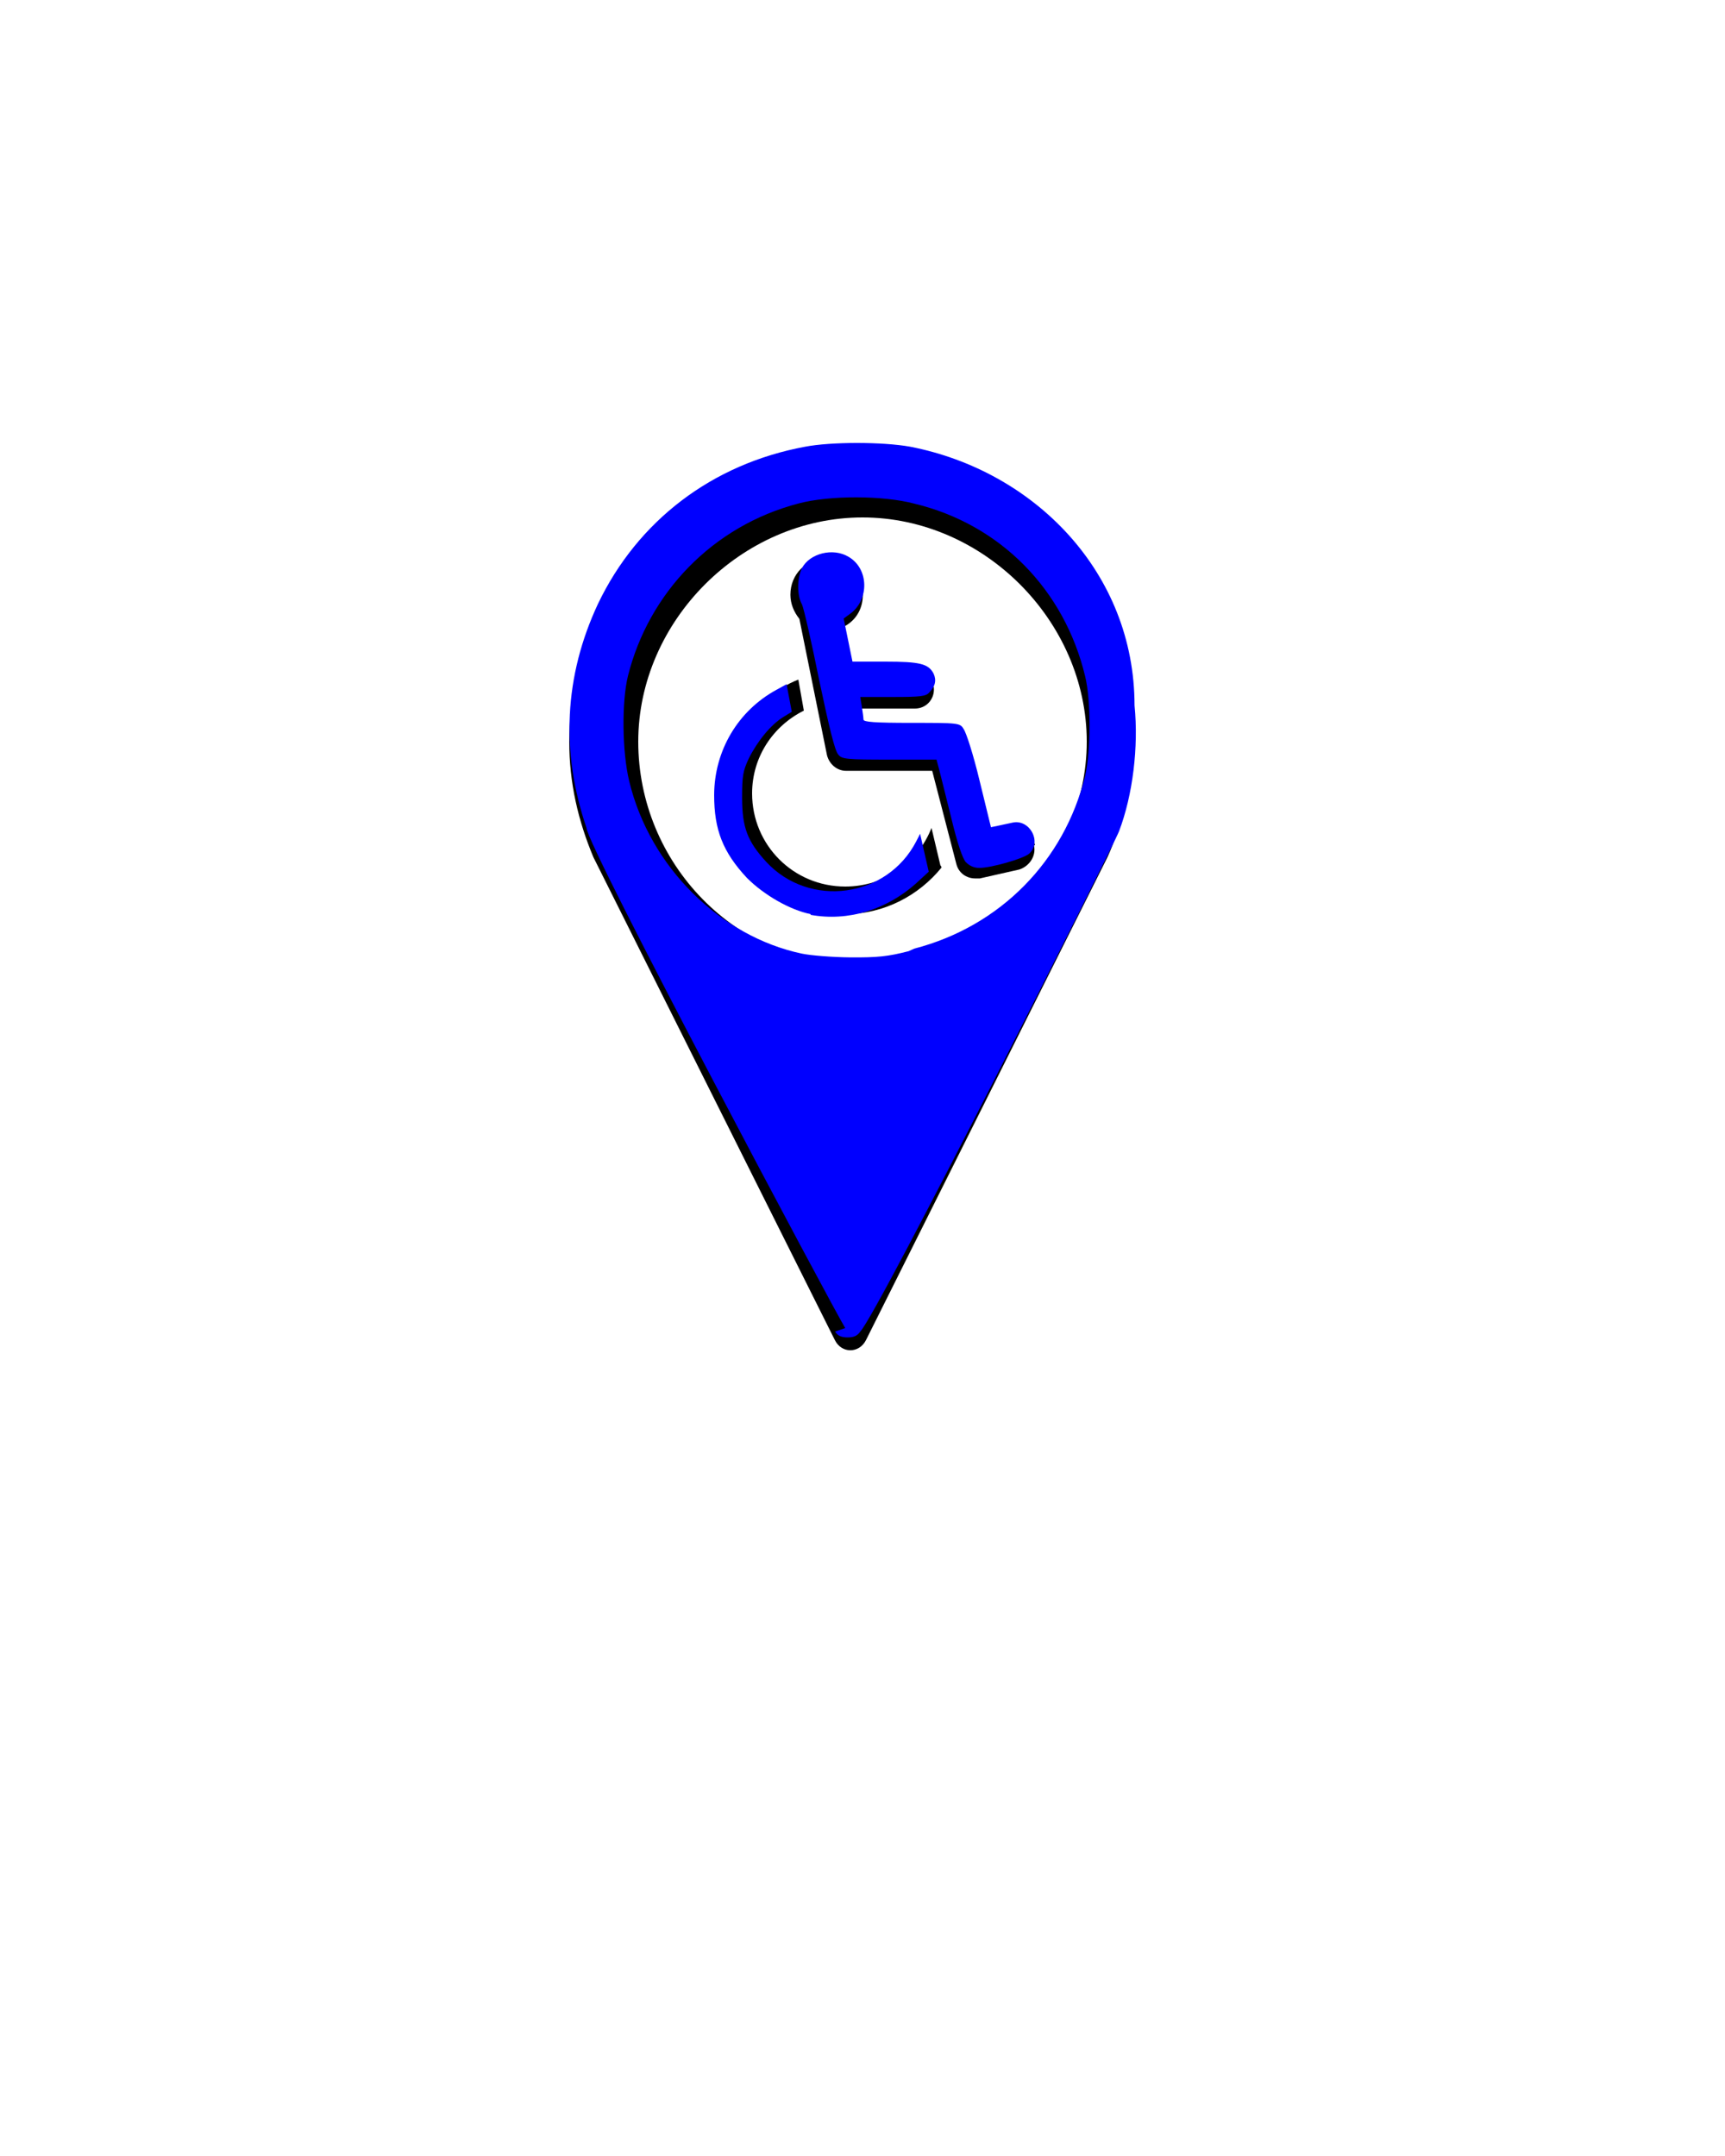 <?xml version="1.0" encoding="UTF-8"?>
<svg enable-background="new 0 0 100 100" version="1.1" viewBox="0 0 100 125" xml:space="preserve" xmlns="http://www.w3.org/2000/svg" xmlns:cc="http://creativecommons.org/ns#" xmlns:dc="http://purl.org/dc/elements/1.1/" xmlns:rdf="http://www.w3.org/1999/02/22-rdf-syntax-ns#"><style type="text/css">
	.st0{fill:none;}
	.st1{fill:#FFFFFF;}
</style><g stroke-width=".65"><path d="m50 26c-9.2 0-17 7.4-17 17 0 2.4 0.52 4.6 1.4 6.7l14 28c0.39 0.78 1.4 0.78 1.8 0l14-28c0.91-2 1.4-4.3 1.4-6.7 0-9.2-7.4-17-17-17zm0 30c-7.4 0-13-6-13-13s6-13 13-13 13 6 13 13-6 13-13 13z"/><path d="m54 48c-0.78 2-2.7 3.4-5 3.4-3 0-5.4-2.4-5.4-5.4 0-2.1 1.2-3.9 3-4.8l-0.32-1.8c-2.5 1-4.4 3.6-4.4 6.5 0 3.9 3.2 7.1 7.1 7.1 2.3 0 4.3-1.1 5.6-2.7 0-0.065-0.065-0.13-0.065-0.13z"/><path d="m60 49c-0.13-0.58-0.78-0.98-1.4-0.84l-1.2 0.26-1.3-5.2c-0.13-0.52-0.58-0.84-1.1-0.84h-4.9l-0.26-1.3h3.2c0.65 0 1.1-0.52 1.1-1.1 0-0.65-0.52-1.1-1.1-1.1h-3.7l-0.52-2.5c0.72-0.32 1.2-1 1.2-1.9 0-1.2-0.91-2.1-2.1-2.1s-2.1 0.91-2.1 2.1c0 0.52 0.2 1 0.52 1.4l1.6 7.9c0.13 0.52 0.58 0.91 1.1 0.91h5l1.4 5.4c0.13 0.52 0.58 0.84 1.1 0.84h0.26l2.3-0.52c0.58-0.2 0.98-0.78 0.84-1.4z"/></g><g fill="#00f" stroke-width=".15"><path d="m49 77c-0.61-0.96-15-28-15-29-1.5-4.4-1.3-8.8 0.67-13 2.3-4.8 6.6-8.1 12-9.1 1.5-0.29 4.5-0.29 6.1 0 7.2 1.4 13 7.3 13 15 0.24 2.4-0.1 5.2-0.9 7.3-0.28 0.76-14 28-15 29-0.16 0.24-0.36 0.34-0.73 0.34-0.37 0-0.58-0.094-0.73-0.34zm4-22c5-1.3 8.7-5.1 9.9-10 0.35-1.5 0.35-4.4 0.004-5.8-1.2-5-4.9-8.8-9.9-10-1.8-0.48-4.9-0.49-6.7-0.013-5 1.3-8.7 5.2-9.9 10-0.37 1.5-0.34 4.4 0.071 6.1 1.2 5 5.3 9 10 10 0.51 0.11 1.8 0.21 2.8 0.22 1.6 0.012 2.2-0.051 3.4-0.36z"/><path d="m56 50c-0.2-0.22-0.5-1.1-0.86-2.6-0.3-1.2-0.62-2.5-0.7-2.8l-0.15-0.56h-2.7c-2.5 0-2.8-0.021-3-0.3-0.19-0.21-0.51-1.5-1.1-4.3-0.44-2.2-0.9-4.2-1-4.4-0.29-0.51-0.29-1.5-0.001-2.1 0.45-0.86 1.8-1.2 2.7-0.66 1.2 0.7 1.2 2.5 0.1 3.3l-0.38 0.28 0.51 2.5h1.9c2 0 2.5 0.12 2.8 0.69 0.18 0.39 0.1 0.74-0.25 1.1-0.19 0.22-0.5 0.26-2.1 0.26h-1.9l0.093 0.56c0.051 0.31 0.094 0.65 0.095 0.75 0.001 0.14 0.65 0.19 2.8 0.19 2.7 0 2.8 0.006 3 0.35 0.15 0.19 0.57 1.5 0.93 3l0.66 2.7 0.43-0.09c0.24-0.049 0.62-0.13 0.84-0.18 0.96-0.2 1.7 1.1 0.95 1.8-0.32 0.29-2.2 0.83-2.9 0.83-0.29 0.002-0.57-0.12-0.77-0.33z"/><path d="m47 53c-1.2-0.24-2.7-1.1-3.7-2.1-1.4-1.5-1.9-2.8-1.9-4.8 0.006-2.6 1.4-4.9 3.6-6.1l0.6-0.33 0.3 1.6-0.49 0.3c-0.73 0.45-1.5 1.4-2 2.4-0.34 0.73-0.39 1-0.39 2.3 0.007 1.7 0.3 2.5 1.4 3.7 2.5 2.7 7 2.1 8.7-1.2l0.22-0.43 0.5 2.2-0.76 0.7c-1.7 1.5-3.9 2.2-6.1 1.8z"/></g></svg>
